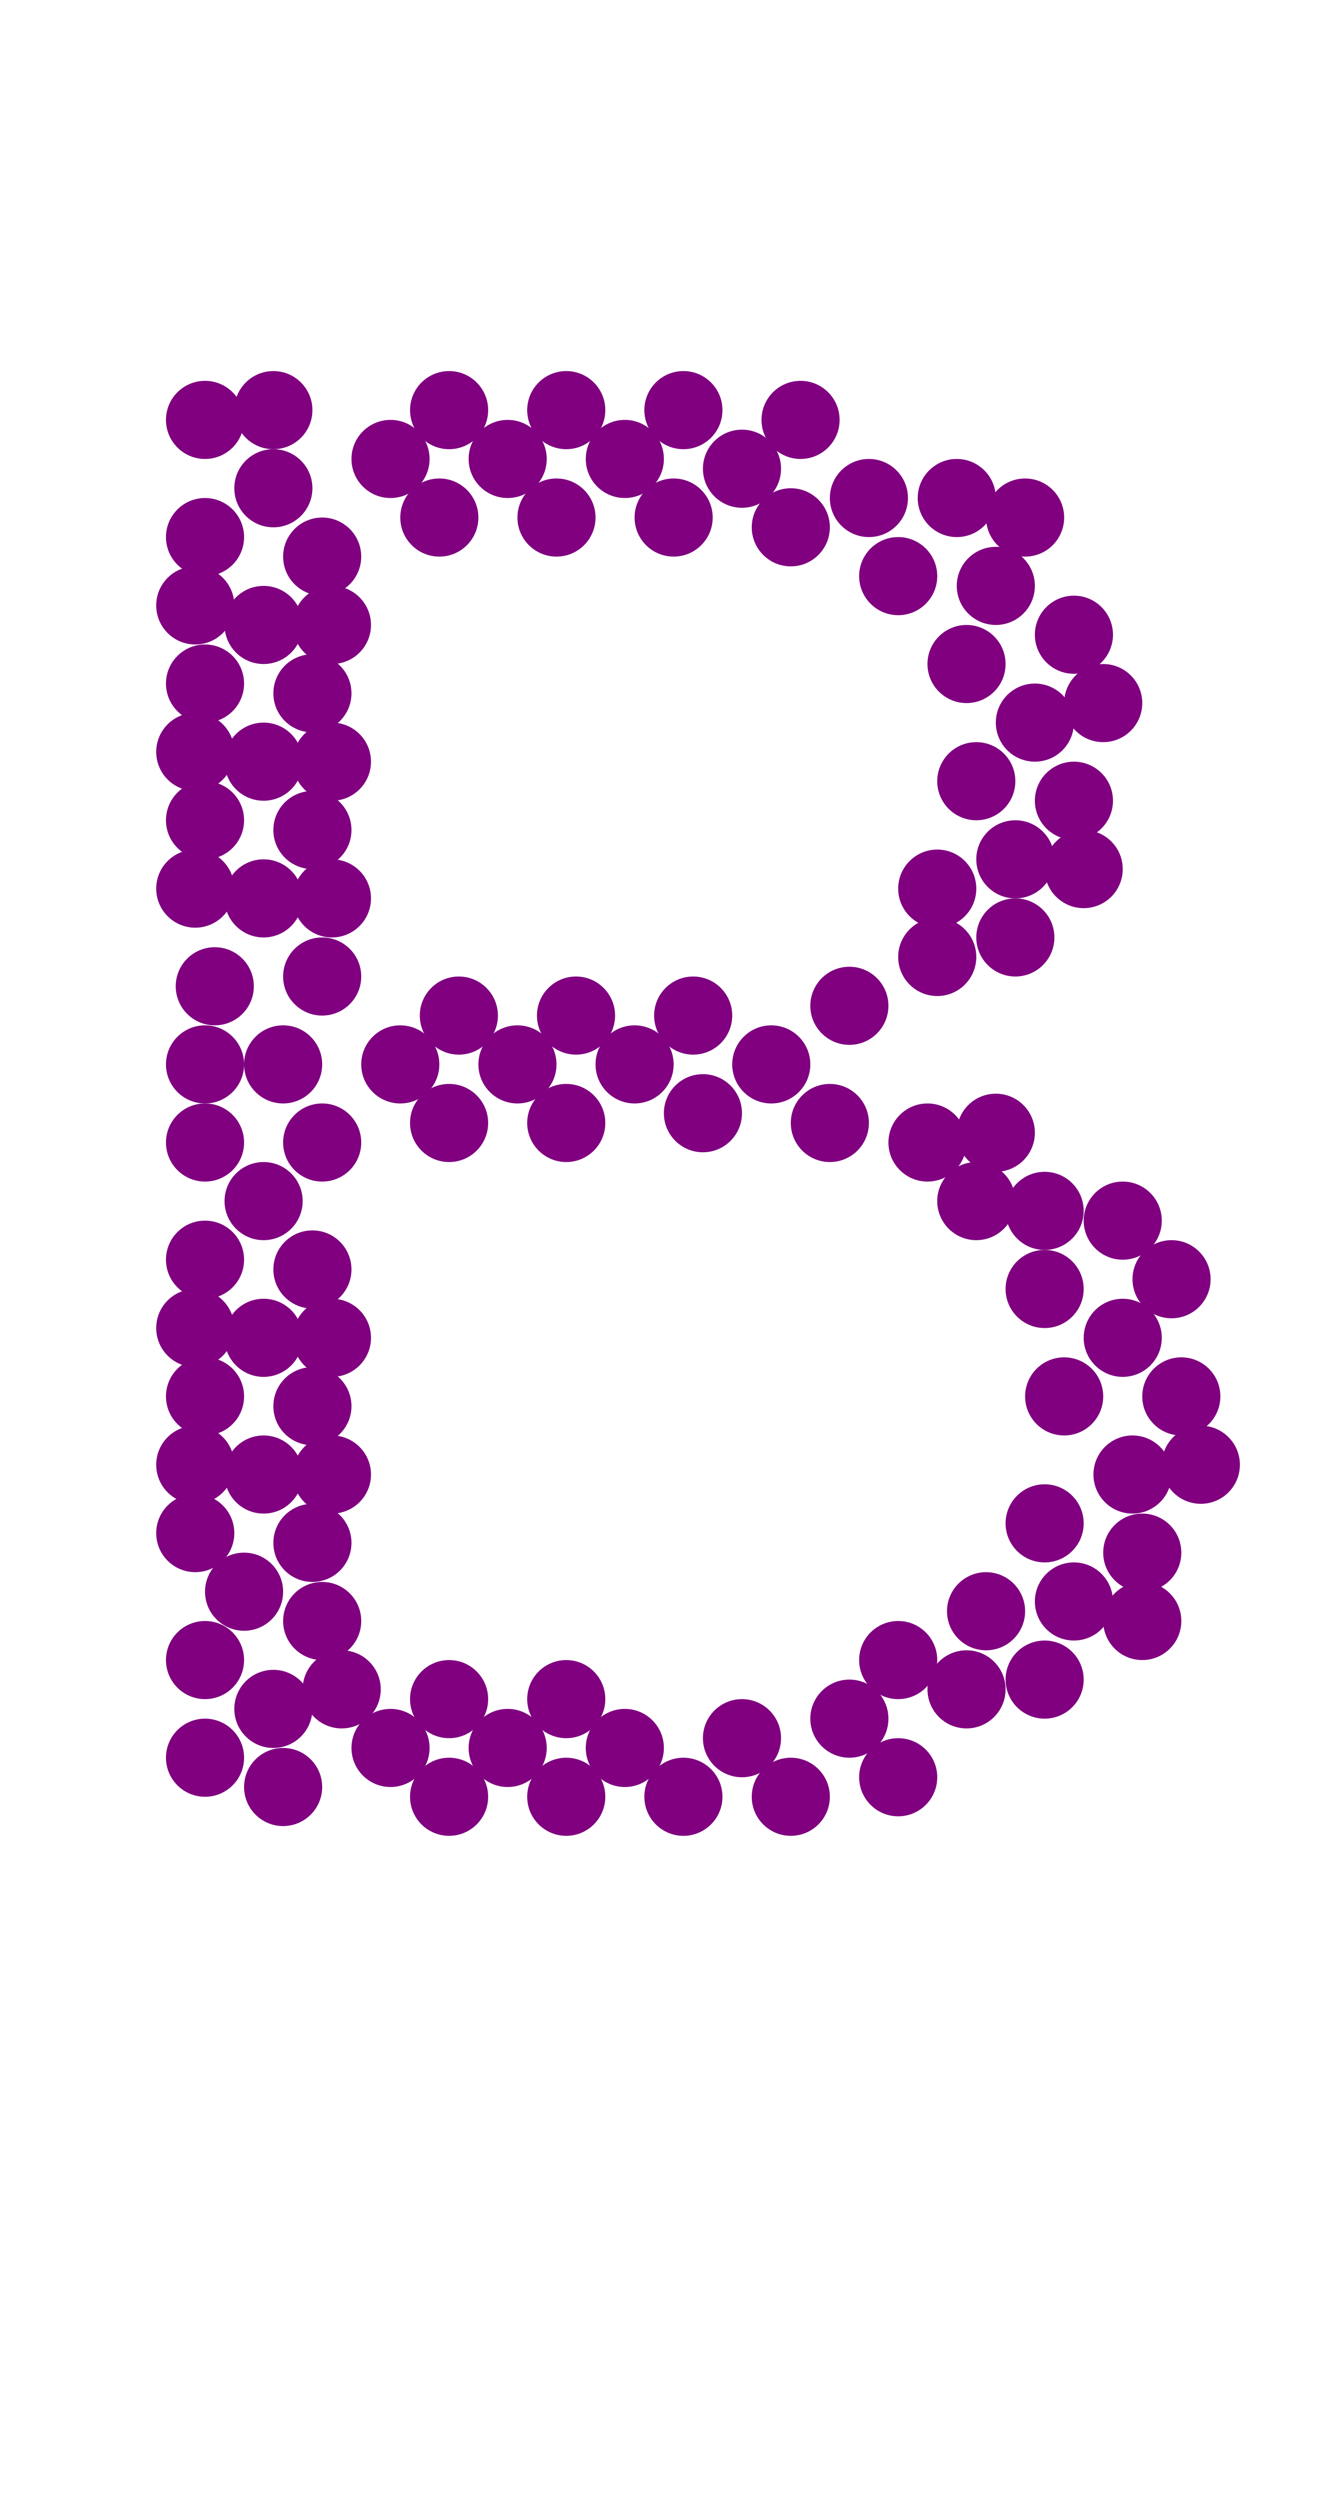 <?xml version="1.0"?>
<svg width="135" height="256">
  <circle cx="29" cy="109" r="4" fill="#800080" />
  <circle cx="28" cy="50" r="4" fill="#800080" />
  <circle cx="28" cy="175" r="4" fill="#800080" />
  <circle cx="102" cy="60" r="4" fill="#800080" />
  <circle cx="27" cy="64" r="4" fill="#800080" />
  <circle cx="27" cy="78" r="4" fill="#800080" />
  <circle cx="27" cy="92" r="4" fill="#800080" />
  <circle cx="27" cy="123" r="4" fill="#800080" />
  <circle cx="27" cy="137" r="4" fill="#800080" />
  <circle cx="27" cy="151" r="4" fill="#800080" />
  <circle cx="106" cy="74" r="4" fill="#800080" />
  <circle cx="110" cy="164" r="4" fill="#800080" />
  <circle cx="115" cy="137" r="4" fill="#800080" />
  <circle cx="116" cy="151" r="4" fill="#800080" />
  <circle cx="79" cy="109" r="4" fill="#800080" />
  <circle cx="99" cy="173" r="4" fill="#800080" />
  <circle cx="104" cy="88" r="4" fill="#800080" />
  <circle cx="89" cy="51" r="4" fill="#800080" />
  <circle cx="25" cy="163" r="4" fill="#800080" />
  <circle cx="40" cy="47" r="4" fill="#800080" />
  <circle cx="40" cy="179" r="4" fill="#800080" />
  <circle cx="41" cy="109" r="4" fill="#800080" />
  <circle cx="52" cy="47" r="4" fill="#800080" />
  <circle cx="52" cy="179" r="4" fill="#800080" />
  <circle cx="53" cy="109" r="4" fill="#800080" />
  <circle cx="64" cy="47" r="4" fill="#800080" />
  <circle cx="64" cy="179" r="4" fill="#800080" />
  <circle cx="65" cy="109" r="4" fill="#800080" />
  <circle cx="76" cy="48" r="4" fill="#800080" />
  <circle cx="76" cy="178" r="4" fill="#800080" />
  <circle cx="107" cy="124" r="4" fill="#800080" />
  <circle cx="96" cy="98" r="4" fill="#800080" />
  <circle cx="87" cy="176" r="4" fill="#800080" />
  <circle cx="95" cy="117" r="4" fill="#800080" />
  <circle cx="87" cy="103" r="4" fill="#800080" />
  <circle cx="22" cy="101" r="4" fill="#800080" />
  <circle cx="33" cy="100" r="4" fill="#800080" />
  <circle cx="98" cy="51" r="4" fill="#800080" />
  <circle cx="110" cy="65" r="4" fill="#800080" />
  <circle cx="21" cy="43" r="4" fill="#800080" />
  <circle cx="21" cy="55" r="4" fill="#800080" />
  <circle cx="21" cy="70" r="4" fill="#800080" />
  <circle cx="21" cy="84" r="4" fill="#800080" />
  <circle cx="21" cy="109" r="4" fill="#800080" />
  <circle cx="21" cy="117" r="4" fill="#800080" />
  <circle cx="21" cy="129" r="4" fill="#800080" />
  <circle cx="21" cy="143" r="4" fill="#800080" />
  <circle cx="21" cy="180" r="4" fill="#800080" />
  <circle cx="29" cy="183" r="4" fill="#800080" />
  <circle cx="32" cy="71" r="4" fill="#800080" />
  <circle cx="32" cy="85" r="4" fill="#800080" />
  <circle cx="32" cy="130" r="4" fill="#800080" />
  <circle cx="32" cy="144" r="4" fill="#800080" />
  <circle cx="32" cy="158" r="4" fill="#800080" />
  <circle cx="33" cy="57" r="4" fill="#800080" />
  <circle cx="33" cy="117" r="4" fill="#800080" />
  <circle cx="33" cy="166" r="4" fill="#800080" />
  <circle cx="72" cy="114" r="4" fill="#800080" />
  <circle cx="85" cy="115" r="4" fill="#800080" />
  <circle cx="92" cy="59" r="4" fill="#800080" />
  <circle cx="99" cy="68" r="4" fill="#800080" />
  <circle cx="100" cy="80" r="4" fill="#800080" />
  <circle cx="101" cy="165" r="4" fill="#800080" />
  <circle cx="104" cy="96" r="4" fill="#800080" />
  <circle cx="107" cy="132" r="4" fill="#800080" />
  <circle cx="107" cy="156" r="4" fill="#800080" />
  <circle cx="107" cy="172" r="4" fill="#800080" />
  <circle cx="109" cy="143" r="4" fill="#800080" />
  <circle cx="110" cy="82" r="4" fill="#800080" />
  <circle cx="115" cy="125" r="4" fill="#800080" />
  <circle cx="117" cy="159" r="4" fill="#800080" />
  <circle cx="121" cy="143" r="4" fill="#800080" />
  <circle cx="21" cy="170" r="4" fill="#800080" />
  <circle cx="20" cy="62" r="4" fill="#800080" />
  <circle cx="20" cy="77" r="4" fill="#800080" />
  <circle cx="20" cy="91" r="4" fill="#800080" />
  <circle cx="20" cy="136" r="4" fill="#800080" />
  <circle cx="20" cy="150" r="4" fill="#800080" />
  <circle cx="20" cy="157" r="4" fill="#800080" />
  <circle cx="28" cy="42" r="4" fill="#800080" />
  <circle cx="34" cy="64" r="4" fill="#800080" />
  <circle cx="34" cy="78" r="4" fill="#800080" />
  <circle cx="34" cy="92" r="4" fill="#800080" />
  <circle cx="34" cy="137" r="4" fill="#800080" />
  <circle cx="34" cy="151" r="4" fill="#800080" />
  <circle cx="35" cy="173" r="4" fill="#800080" />
  <circle cx="45" cy="53" r="4" fill="#800080" />
  <circle cx="46" cy="42" r="4" fill="#800080" />
  <circle cx="46" cy="115" r="4" fill="#800080" />
  <circle cx="46" cy="174" r="4" fill="#800080" />
  <circle cx="46" cy="184" r="4" fill="#800080" />
  <circle cx="47" cy="104" r="4" fill="#800080" />
  <circle cx="57" cy="53" r="4" fill="#800080" />
  <circle cx="58" cy="42" r="4" fill="#800080" />
  <circle cx="58" cy="115" r="4" fill="#800080" />
  <circle cx="58" cy="174" r="4" fill="#800080" />
  <circle cx="58" cy="184" r="4" fill="#800080" />
  <circle cx="59" cy="104" r="4" fill="#800080" />
  <circle cx="69" cy="53" r="4" fill="#800080" />
  <circle cx="70" cy="42" r="4" fill="#800080" />
  <circle cx="70" cy="184" r="4" fill="#800080" />
  <circle cx="71" cy="104" r="4" fill="#800080" />
  <circle cx="81" cy="54" r="4" fill="#800080" />
  <circle cx="81" cy="184" r="4" fill="#800080" />
  <circle cx="82" cy="43" r="4" fill="#800080" />
  <circle cx="92" cy="170" r="4" fill="#800080" />
  <circle cx="92" cy="182" r="4" fill="#800080" />
  <circle cx="96" cy="91" r="4" fill="#800080" />
  <circle cx="100" cy="123" r="4" fill="#800080" />
  <circle cx="102" cy="116" r="4" fill="#800080" />
  <circle cx="105" cy="53" r="4" fill="#800080" />
  <circle cx="111" cy="89" r="4" fill="#800080" />
  <circle cx="113" cy="72" r="4" fill="#800080" />
  <circle cx="117" cy="166" r="4" fill="#800080" />
  <circle cx="120" cy="131" r="4" fill="#800080" />
  <circle cx="123" cy="150" r="4" fill="#800080" />
</svg>
